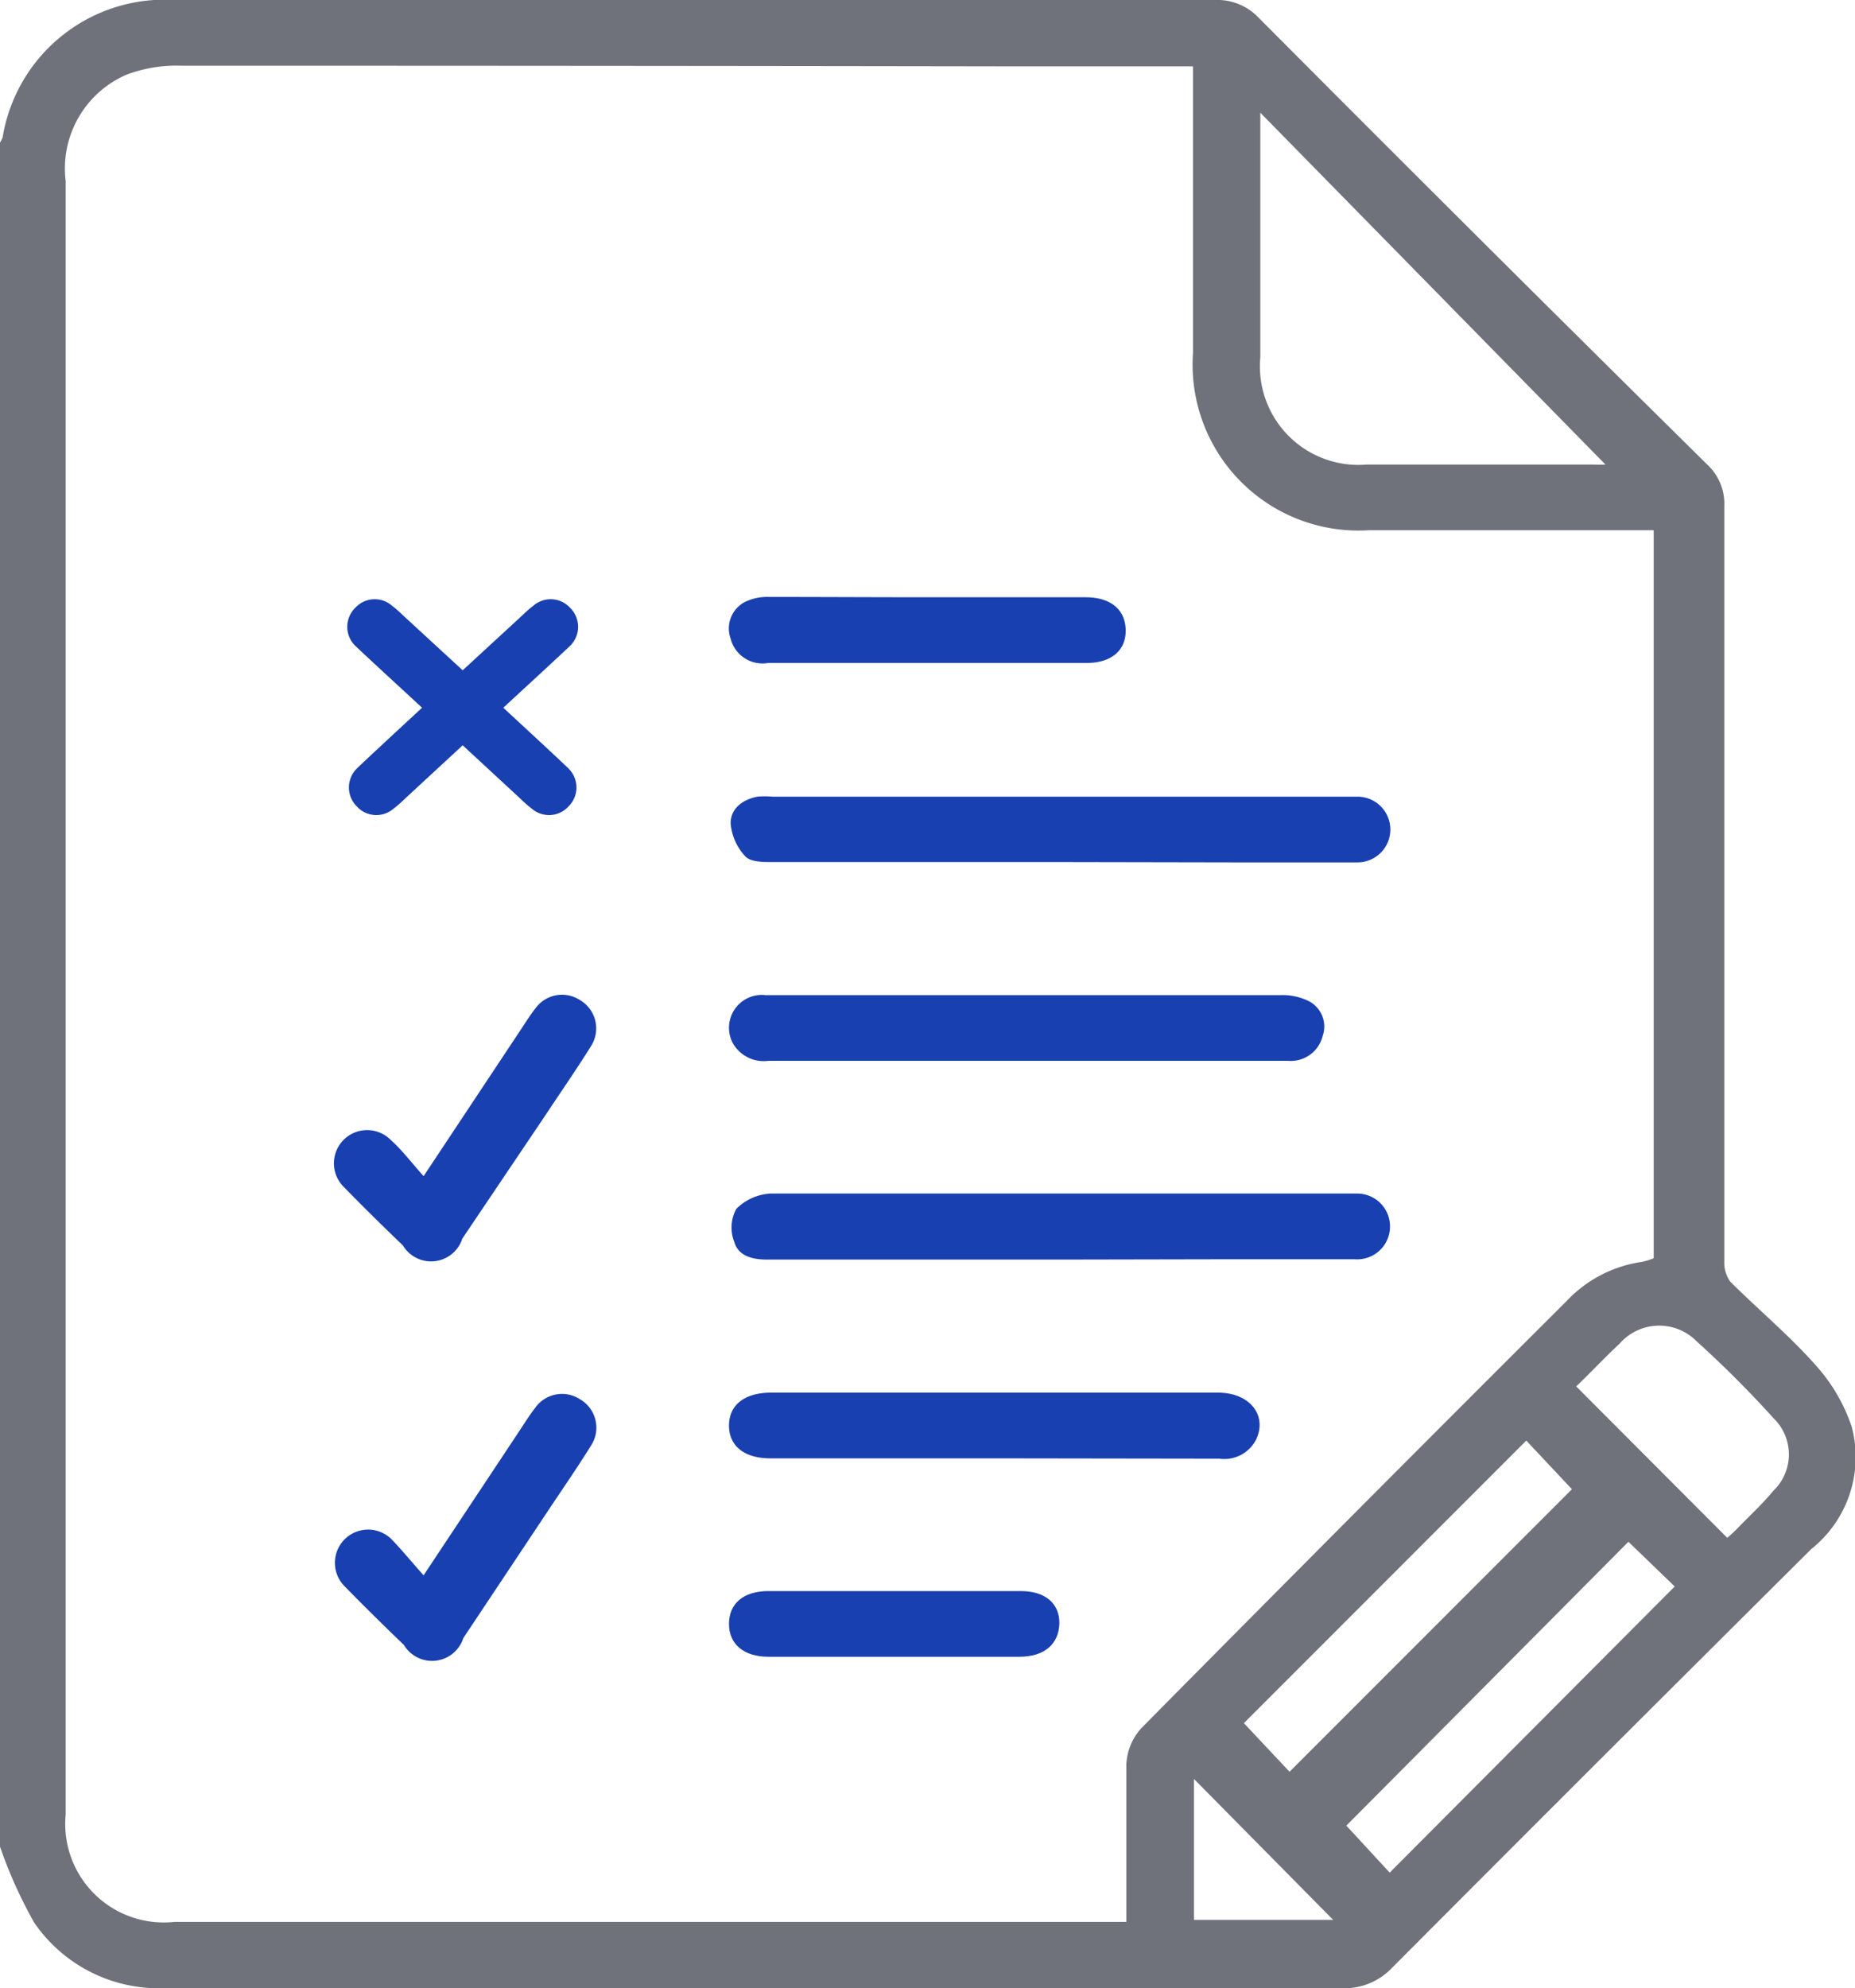 <svg xmlns="http://www.w3.org/2000/svg" viewBox="0 0 56.49 60.52"><defs><style>.cls-1{fill:#6f727a;}.cls-2{fill:#1940b0;}</style></defs><title>Asset 8</title><g id="Layer_2" data-name="Layer 2"><g id="Layer_2-2" data-name="Layer 2"><path class="cls-1" d="M0,56.21V4.34a.78.78,0,0,0,.08-.16A5,5,0,0,1,5.34,0H37a1.73,1.73,0,0,1,1.32.53Q45.11,7.35,52,14.15a1.63,1.63,0,0,1,.51,1.26c0,2.7,0,5.41,0,8.11q0,7.43,0,14.86a1,1,0,0,0,.18.63c.85.85,1.78,1.62,2.58,2.52a5.31,5.31,0,0,1,1.12,1.9,3.58,3.58,0,0,1-1.23,3.72Q48.75,53.52,42.39,59.9a2,2,0,0,1-1.51.62H5.53l-.77,0a4.6,4.6,0,0,1-3.72-2A14,14,0,0,1,0,56.21Zm34.3,2.3c0-.28,0-.47,0-.67,0-1.38,0-2.76,0-4.14a1.77,1.77,0,0,1,.45-1.09q6.45-6.52,12.95-13A3.91,3.91,0,0,1,50,38.41a2.08,2.08,0,0,0,.36-.11V16.14H41.68a5.05,5.05,0,0,1-5.35-5.39q0-4,0-8.05c0-.21,0-.41,0-.68H30.75Q18.14,2,5.53,2a4.33,4.33,0,0,0-1.67.27A3.11,3.11,0,0,0,2,5.51Q2,30.37,2,55.23A3,3,0,0,0,5.31,58.5h29ZM38.38,3.43c0,.32,0,.46,0,.59,0,2.29,0,4.57,0,6.86a3,3,0,0,0,3.25,3.26c2.31,0,4.61,0,6.92,0a2.44,2.44,0,0,0,.34,0Zm.89,50.5,8.6-8.6-1.39-1.48-8.6,8.6Zm10.32-7L41,55.57,42.32,57,51,48.29ZM48,42.2l4.6,4.61c.1-.09.23-.2.35-.33.36-.37.74-.72,1.06-1.11a1.53,1.53,0,0,0,0-2.2,32.62,32.62,0,0,0-2.34-2.34,1.6,1.6,0,0,0-2.34.06C48.87,41.32,48.44,41.78,48,42.2ZM36.36,58.44H40.6l-4.24-4.29Z"/><path class="cls-2" d="M32.27,26.24H23.52c-.29,0-.67,0-.83-.18a1.67,1.67,0,0,1-.44-1c0-.45.36-.72.81-.81a2.56,2.56,0,0,1,.47,0H41.34a1,1,0,0,1,1,1,1,1,0,0,1-1,1c-1.24,0-2.48,0-3.73,0Z"/><path class="cls-2" d="M32.24,38.34H23.36c-.45,0-.88-.11-1-.54a1.19,1.19,0,0,1,.06-1,1.59,1.59,0,0,1,1.05-.47c2.19,0,4.38,0,6.57,0H41.33a1,1,0,0,1,1,1,1,1,0,0,1-1.08,1c-1.26,0-2.53,0-3.79,0Z"/><path class="cls-2" d="M31.27,32.29H23.4a1.08,1.08,0,0,1-1.09-.55,1,1,0,0,1,1-1.45c1,0,2,0,3,0H39a1.82,1.82,0,0,1,.85.18.87.87,0,0,1,.43,1.06,1,1,0,0,1-1.06.76h-8Z"/><path class="cls-2" d="M30.26,44.39h-6.8c-.8,0-1.26-.38-1.26-1s.47-1,1.28-1H37.09c1,0,1.53.73,1.14,1.47a1.09,1.09,0,0,1-1.1.54Z"/><path class="cls-2" d="M12.9,35.8l3-4.52c.13-.2.26-.4.4-.58a1,1,0,0,1,1.36-.26A1,1,0,0,1,18,31.84c-.45.72-.93,1.41-1.4,2.12L14.08,37.7a1,1,0,0,1-1.81.21q-.92-.88-1.81-1.79a1,1,0,1,1,1.44-1.42C12.24,35,12.54,35.4,12.9,35.8Z"/><path class="cls-2" d="M17.36,18.5a.8.8,0,0,0-1.12-.06c-.15.11-.29.25-.43.38-.88.81-4.45,4.09-4.94,4.57a.81.81,0,0,0,0,1.16.8.8,0,0,0,1.12.06c.15-.11.29-.25.43-.38l3.44-3.18c.5-.46,1-.92,1.51-1.4A.81.81,0,0,0,17.36,18.5Z"/><path class="cls-2" d="M10.82,18.5a.8.8,0,0,1,1.12-.06c.15.11.29.25.43.38.88.81,4.45,4.09,4.94,4.57a.81.81,0,0,1,0,1.16.8.8,0,0,1-1.12.06c-.15-.11-.29-.25-.43-.38l-3.44-3.18c-.5-.46-1-.92-1.51-1.4A.81.81,0,0,1,10.82,18.5Z"/><path class="cls-2" d="M12.9,47.95l3-4.52c.13-.2.26-.4.4-.58a1,1,0,0,1,1.36-.26A1,1,0,0,1,18,44c-.45.72-.93,1.41-1.4,2.12l-2.49,3.74a1,1,0,0,1-1.81.21q-.92-.88-1.81-1.79a1,1,0,1,1,1.44-1.42C12.24,47.18,12.54,47.55,12.9,47.95Z"/><path class="cls-2" d="M28.27,18.18h4.79c.76,0,1.21.37,1.22,1s-.45,1-1.19,1H23.39a1,1,0,0,1-1.14-.74.91.91,0,0,1,.44-1.12,1.57,1.57,0,0,1,.73-.15C25,18.17,26.66,18.18,28.27,18.18Z"/><path class="cls-2" d="M27.2,50.43H23.41c-.76,0-1.21-.38-1.21-1s.44-1,1.2-1h7.69c.76,0,1.19.4,1.17,1s-.44,1-1.22,1Z"/></g></g></svg>